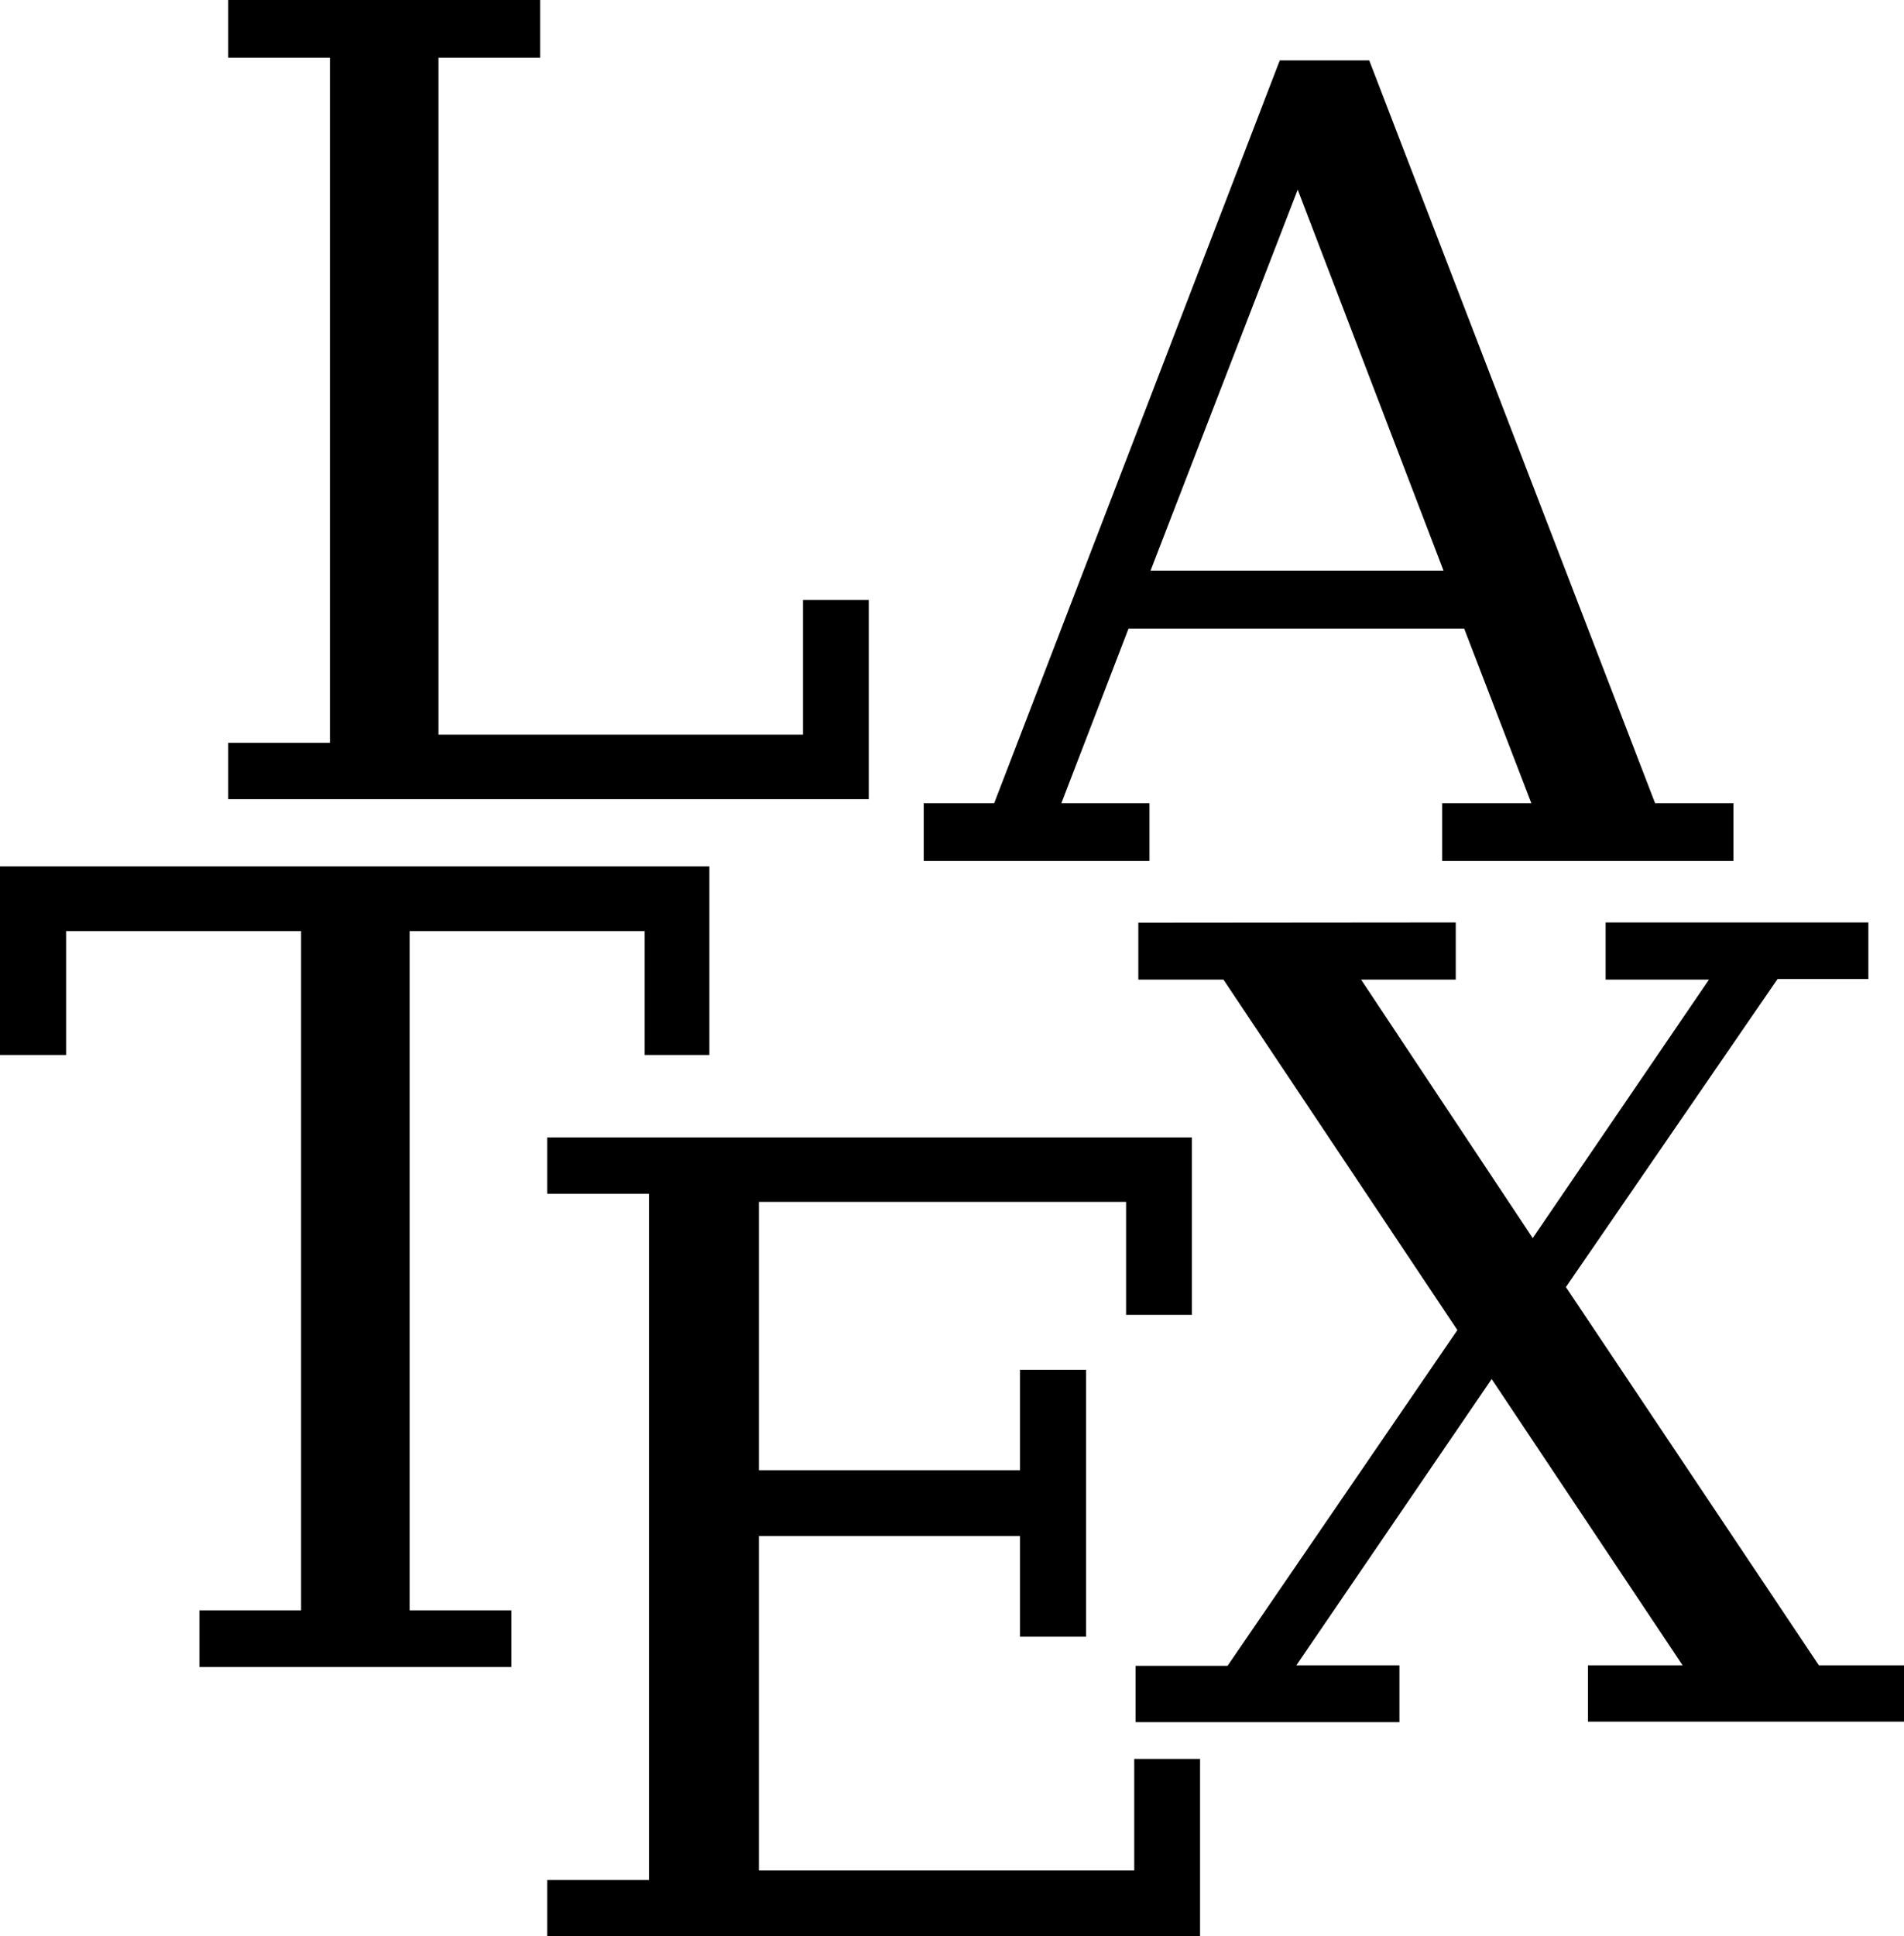 <svg width="70" height="71.16" xmlns="http://www.w3.org/2000/svg"><path d="M8.39 0v2.12h3.74V27.3H8.39v2.07h23.55v-7.32h-2.42v4.95h-13.4V2.12h3.74V0Zm38.66 2.22-10.5 27.3h-2.59v2.12h8.3v-2.12h-3.24l2.47-6.42h12.34l2.47 6.42h-3.28v2.12h10.71v-2.12h-2.88L50.34 2.22Zm.66 4.75 5.36 14H42.3ZM0 31.84v6.93h2.43v-4.55h8.64v24.96H7.33v2.08H18.8v-2.08h-3.74V34.22h8.64v4.55h2.38v-6.93zm41.85 2.07V36h3.13l8.6 12.88-8.45 12.34h-3.38v2.07h9.7V61.2h-3.79l7.18-10.52 7.02 10.52h-3.48v2.07H70V61.2h-3.13l-9.3-13.9 7.78-11.32h3.34V33.9h-9.66V36h3.8l-6.48 9.5-6.31-9.5h3.48V33.9zM20.12 41.8v2.07h3.74v25.22h-3.74v2.07h24v-6.52H41.7v4.1H27.9V56.45h9.6v3.7h2.43v-9.81H37.5v3.69h-9.6v-9.86h13.5v4.15h2.42V41.8z" style="stroke-width:.679"/></svg>